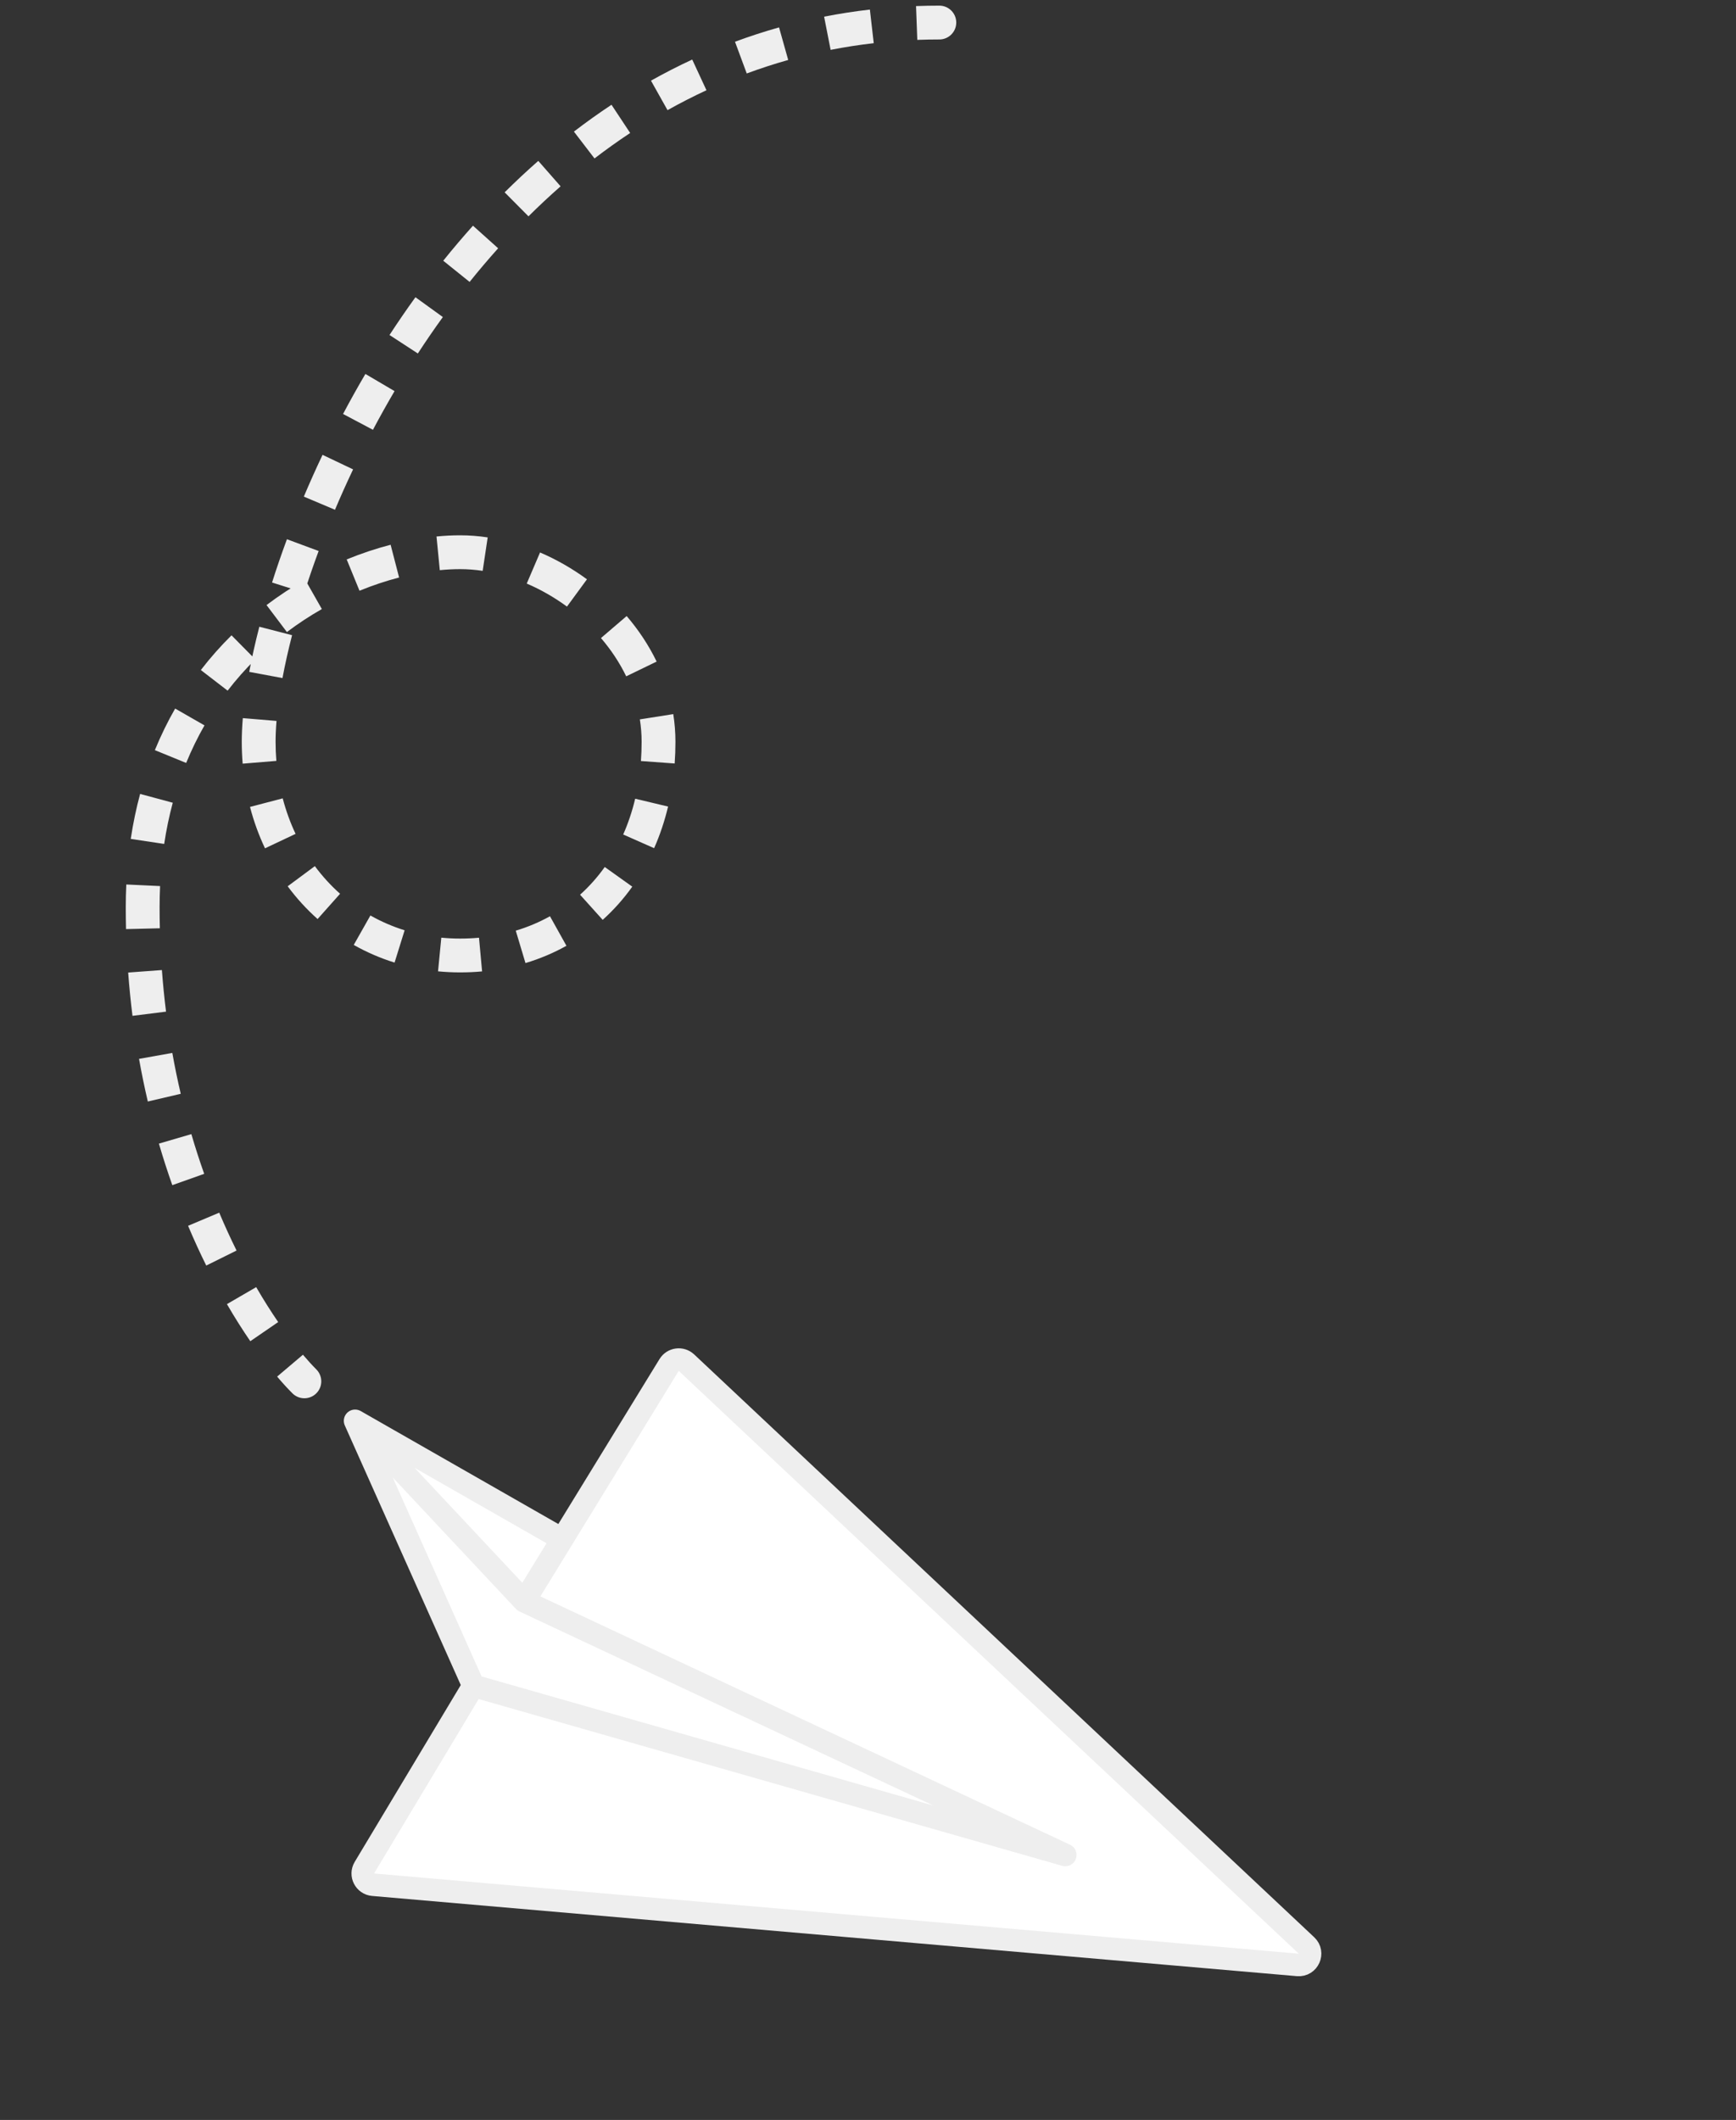 <svg width="154" height="188" viewBox="0 0 154 188" fill="none" xmlns="http://www.w3.org/2000/svg">
<rect x="0" y="0" width="154" height="188" fill="#333333" stroke="none"/>
<path d="M42 149.5L31.5 126L49.875 136.5L59.358 121.046C59.689 120.506 60.433 120.407 60.895 120.841L115.899 172.526C116.591 173.175 116.073 174.333 115.128 174.251L33.095 167.138C32.358 167.074 31.943 166.261 32.324 165.627L42 149.5Z" fill="white"/>
<path d="M31.5 126L42 149.5M31.5 126L46.5 142M31.5 126L49.875 136.5M42 149.5L32.324 165.627C31.943 166.261 32.358 167.074 33.095 167.138L115.128 174.251C116.073 174.333 116.591 173.175 115.899 172.526L60.895 120.841C60.433 120.407 59.689 120.506 59.358 121.046L46.5 142M42 149.5L94.5 164.5L46.5 142" stroke="#EEEEEE" stroke-width="2" stroke-linecap="round" stroke-linejoin="round"/>
<path d="M25.939 123.56C26.525 124.146 27.475 124.146 28.061 123.56C28.646 122.975 28.646 122.025 28.061 121.439L25.939 123.56ZM83.329 3.5C84.157 3.5 84.829 2.828 84.829 2C84.829 1.172 84.157 0.5 83.329 0.5L83.329 3.5ZM83.329 0.5C82.633 0.5 81.944 0.513 81.261 0.539L81.373 3.536C82.019 3.512 82.671 3.5 83.329 3.5L83.329 0.5ZM77.167 0.849C75.787 1.007 74.434 1.218 73.107 1.478L73.684 4.422C74.933 4.177 76.208 3.978 77.509 3.829L77.167 0.849ZM69.109 2.43C67.777 2.805 66.474 3.23 65.201 3.702L66.243 6.515C67.442 6.071 68.668 5.671 69.921 5.318L69.109 2.43ZM61.407 5.281C60.156 5.861 58.937 6.486 57.748 7.153L59.216 9.769C60.338 9.14 61.489 8.55 62.669 8.003L61.407 5.281ZM54.246 9.291C53.103 10.048 51.991 10.843 50.912 11.671L52.738 14.051C53.764 13.264 54.819 12.51 55.902 11.793L54.246 9.291ZM47.751 14.268C46.724 15.169 45.73 16.1 44.767 17.056L46.881 19.184C47.801 18.27 48.751 17.382 49.73 16.523L47.751 14.268ZM41.957 20.015C41.046 21.031 40.167 22.068 39.32 23.122L41.658 25.001C42.473 23.988 43.316 22.992 44.19 22.018L41.957 20.015ZM36.853 26.359C36.054 27.465 35.288 28.583 34.553 29.709L37.067 31.347C37.775 30.26 38.514 29.182 39.285 28.116L36.853 26.359ZM32.414 33.163C31.72 34.345 31.059 35.529 30.433 36.712L33.084 38.116C33.69 36.972 34.329 35.826 35 34.684L32.414 33.163ZM28.613 40.337C28.022 41.582 27.469 42.818 26.953 44.04L29.716 45.207C30.215 44.026 30.751 42.829 31.323 41.625L28.613 40.337ZM25.454 47.82C24.969 49.128 24.529 50.41 24.134 51.657L26.994 52.564C27.375 51.363 27.799 50.126 28.267 48.863L25.454 47.82ZM23.005 55.58C22.643 56.981 22.345 58.32 22.11 59.582L25.059 60.132C25.281 58.942 25.564 57.669 25.91 56.329L23.005 55.58ZM21.54 63.684C21.479 64.428 21.447 65.13 21.447 65.785L24.447 65.785C24.447 65.225 24.474 64.606 24.53 63.933L21.54 63.684ZM21.447 65.785C21.447 66.439 21.474 67.086 21.526 67.723L24.516 67.477C24.471 66.922 24.447 66.357 24.447 65.785L21.447 65.785ZM22.177 71.558C22.512 72.84 22.959 74.068 23.508 75.23L26.221 73.948C25.752 72.957 25.369 71.903 25.079 70.799L22.177 71.558ZM25.52 78.596C26.306 79.657 27.195 80.631 28.173 81.501L30.168 79.26C29.345 78.528 28.596 77.708 27.93 76.81L25.52 78.596ZM31.381 83.797C32.516 84.44 33.727 84.966 35.002 85.363L35.894 82.499C34.824 82.165 33.809 81.724 32.858 81.186L31.381 83.797ZM38.858 86.139C39.502 86.201 40.155 86.233 40.818 86.233L40.818 83.233C40.251 83.233 39.695 83.206 39.149 83.153L38.858 86.139ZM40.818 86.233C41.478 86.233 42.127 86.204 42.766 86.145L42.492 83.158C41.946 83.208 41.388 83.233 40.818 83.233L40.818 86.233ZM46.615 85.406C47.896 85.022 49.112 84.508 50.249 83.874L48.788 81.254C47.843 81.78 46.829 82.21 45.753 82.532L46.615 85.406ZM53.465 81.574C54.439 80.698 55.317 79.712 56.09 78.629L53.647 76.887C53 77.795 52.267 78.617 51.458 79.344L53.465 81.574ZM58.027 75.218C58.542 74.055 58.956 72.821 59.265 71.526L56.347 70.831C56.079 71.954 55.722 73.014 55.284 74.004L58.027 75.218ZM59.849 67.707C59.895 67.076 59.918 66.436 59.918 65.785L56.918 65.785C56.918 66.364 56.897 66.932 56.857 67.489L59.849 67.707ZM59.918 65.785C59.918 64.951 59.852 64.13 59.725 63.328L56.762 63.796C56.864 64.447 56.918 65.11 56.918 65.785L59.918 65.785ZM58.25 58.669C57.543 57.21 56.639 55.856 55.591 54.632L53.312 56.583C54.205 57.625 54.963 58.765 55.551 59.977L58.25 58.669ZM52.069 51.374C50.77 50.422 49.367 49.619 47.908 48.993L46.727 51.751C47.973 52.285 49.177 52.974 50.296 53.793L52.069 51.374ZM43.263 47.657C42.45 47.535 41.633 47.471 40.818 47.471L40.818 50.471C41.477 50.471 42.145 50.523 42.818 50.623L43.263 47.657ZM40.818 47.471C40.142 47.471 39.442 47.506 38.722 47.577L39.014 50.562C39.643 50.501 40.246 50.471 40.818 50.471L40.818 47.471ZM34.652 48.31C33.375 48.641 32.068 49.073 30.755 49.61L31.891 52.387C33.08 51.9 34.259 51.511 35.405 51.214L34.652 48.31ZM27.069 51.404C25.908 52.065 24.76 52.814 23.644 53.657L25.451 56.051C26.46 55.289 27.5 54.611 28.552 54.012L27.069 51.404ZM20.538 56.341C19.583 57.284 18.671 58.309 17.816 59.419L20.193 61.249C20.963 60.249 21.785 59.326 22.646 58.475L20.538 56.341ZM15.537 62.836C14.874 63.993 14.271 65.222 13.738 66.524L16.515 67.659C16.997 66.481 17.542 65.371 18.14 64.327L15.537 62.836ZM12.43 70.406C12.086 71.678 11.807 73.008 11.598 74.395L14.565 74.841C14.757 73.565 15.013 72.348 15.326 71.187L12.43 70.406ZM11.205 78.437C11.174 79.101 11.158 79.776 11.158 80.463L14.158 80.463C14.158 79.823 14.173 79.194 14.201 78.578L11.205 78.437ZM11.158 80.463C11.158 81.113 11.166 81.756 11.181 82.393L14.18 82.32C14.165 81.707 14.158 81.088 14.158 80.463L11.158 80.463ZM11.37 86.246C11.467 87.556 11.596 88.836 11.753 90.086L14.729 89.713C14.579 88.513 14.455 87.283 14.362 86.025L11.37 86.246ZM12.333 93.902C12.565 95.2 12.826 96.46 13.113 97.683L16.034 96.999C15.759 95.827 15.508 94.618 15.286 93.374L12.333 93.902ZM14.096 101.417C14.469 102.692 14.868 103.92 15.286 105.1L18.114 104.097C17.714 102.969 17.332 101.795 16.975 100.574L14.096 101.417ZM16.684 108.705C17.207 109.947 17.748 111.122 18.297 112.23L20.985 110.898C20.463 109.844 19.947 108.724 19.448 107.54L16.684 108.705ZM20.131 115.65C20.831 116.857 21.529 117.954 22.205 118.939L24.678 117.242C24.046 116.32 23.389 115.287 22.726 114.144L20.131 115.65ZM24.584 122.078C25.064 122.645 25.519 123.14 25.939 123.56L28.061 121.439C27.706 121.085 27.307 120.651 26.873 120.139L24.584 122.078Z" fill="#EEEEEE"/>
</svg>

